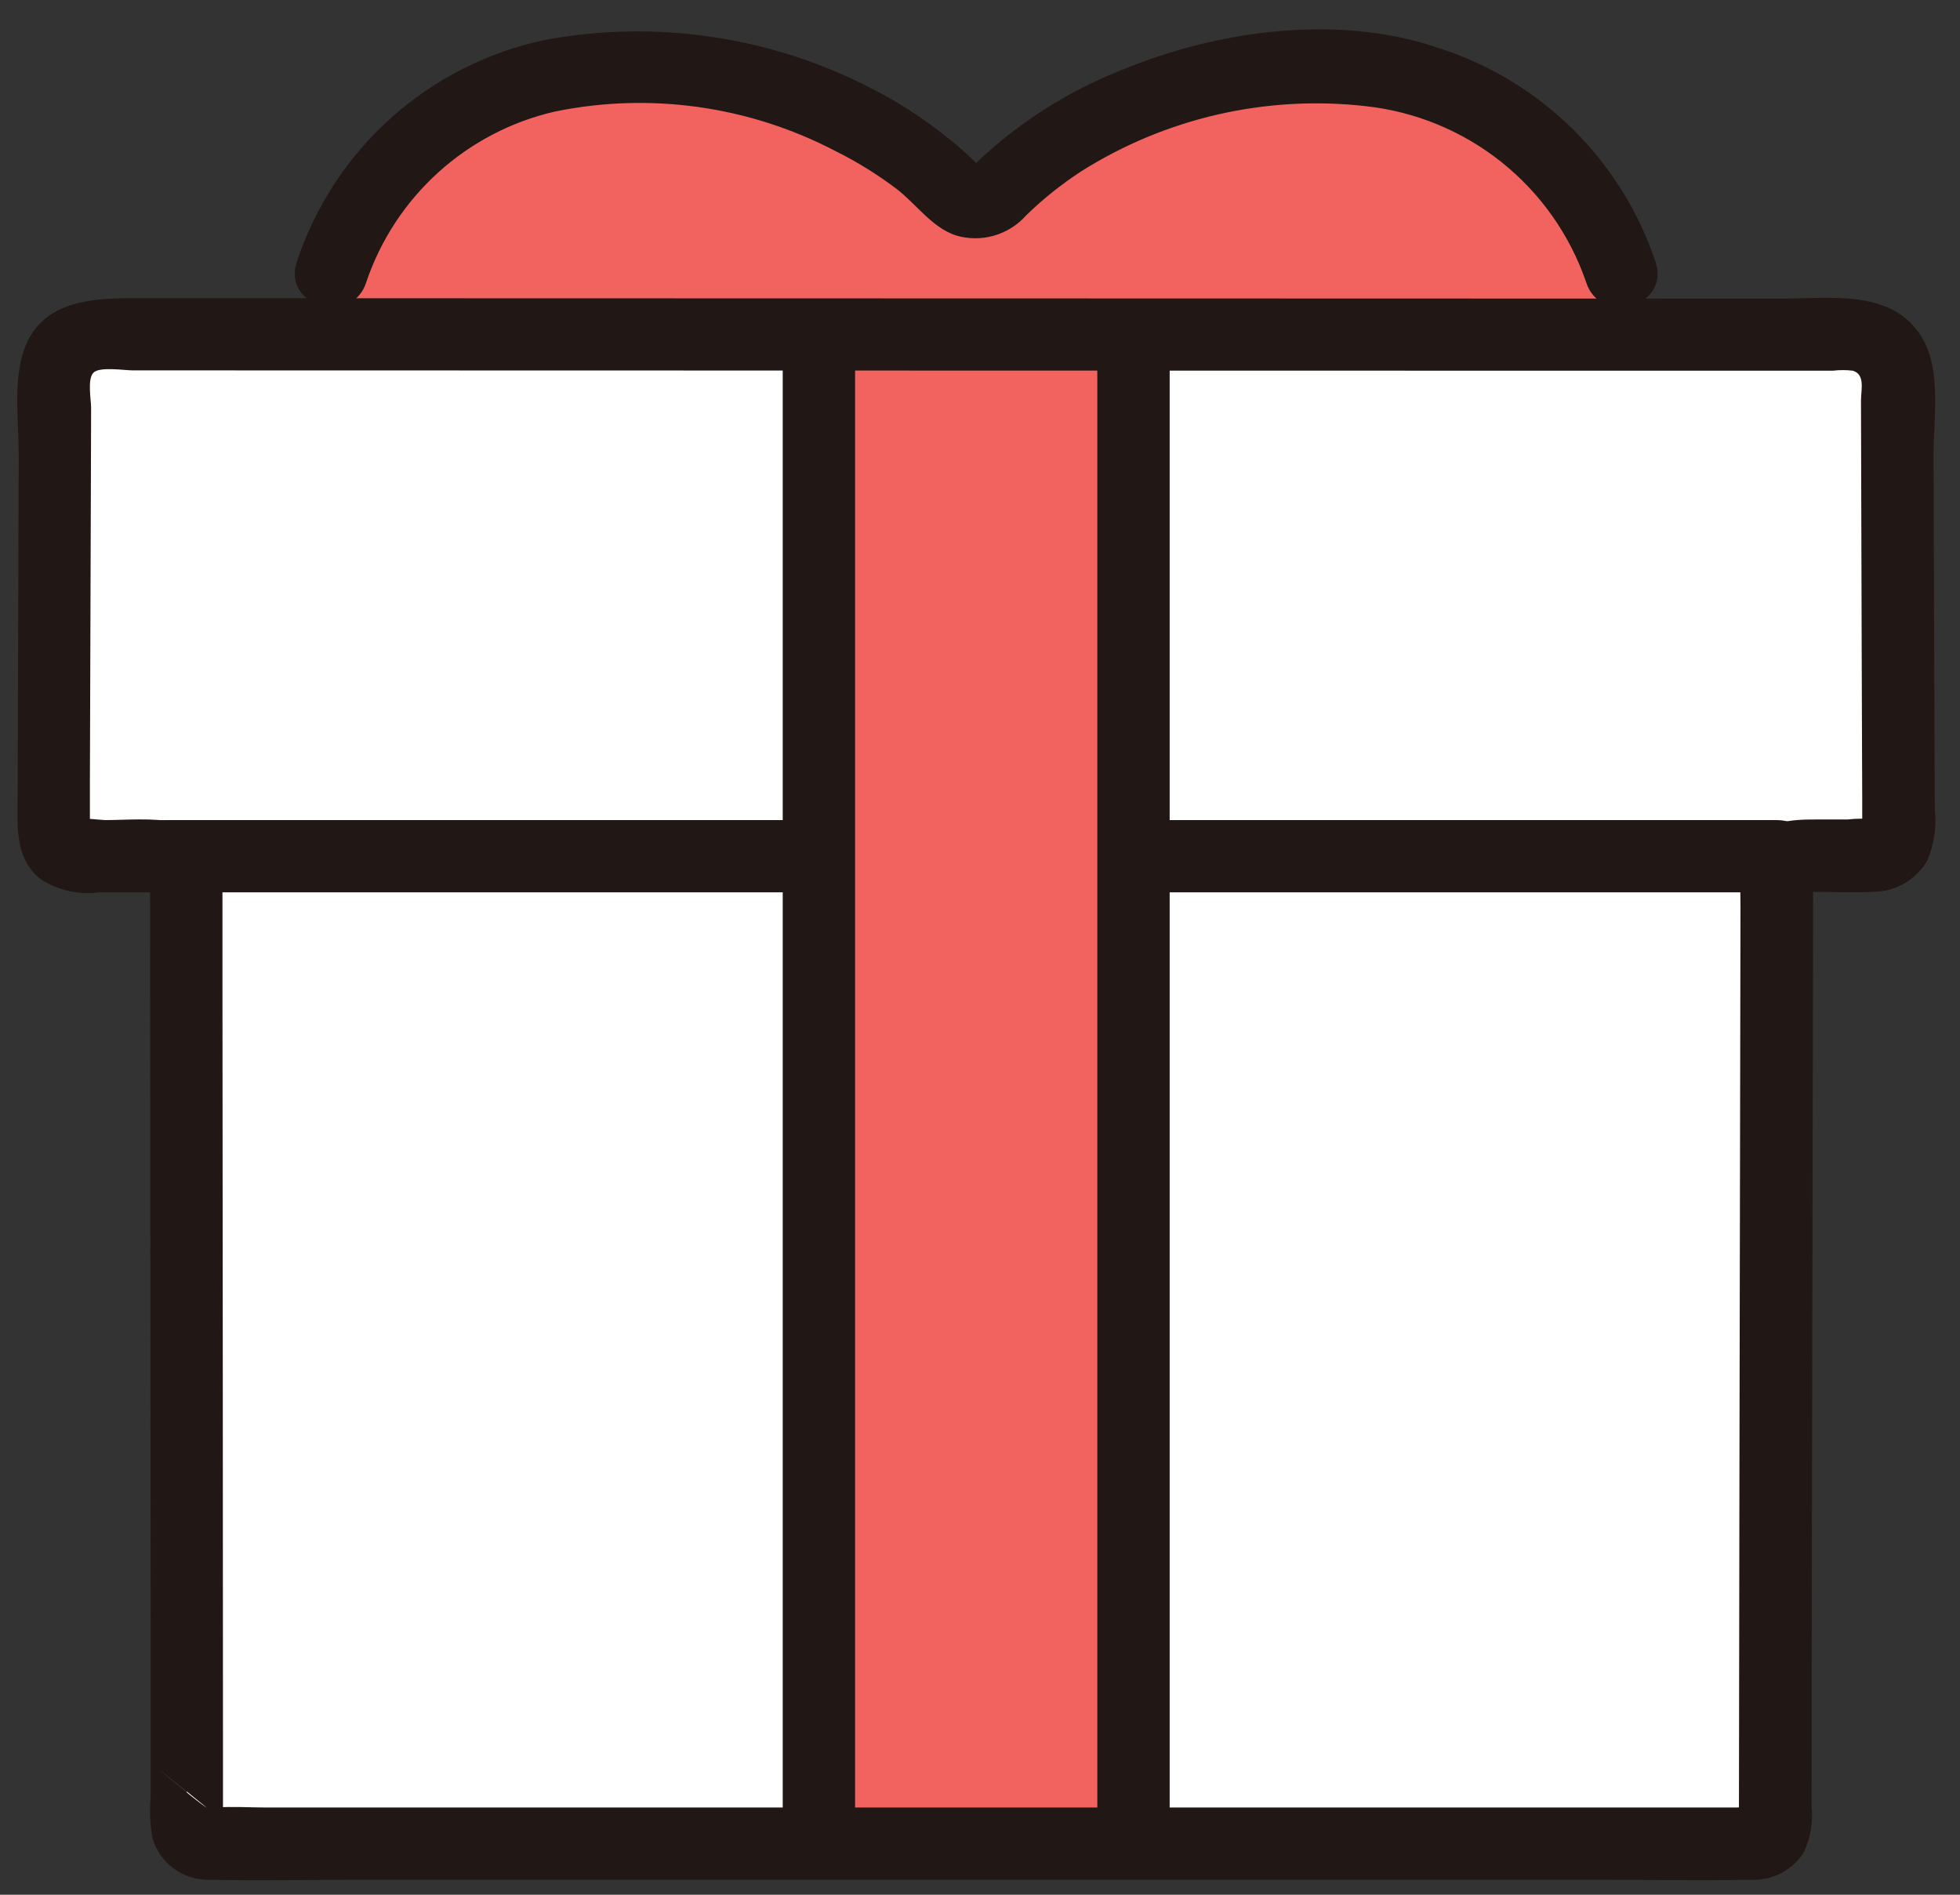 <svg width="60" height="58" viewBox="0 0 60 58" fill="none" xmlns="http://www.w3.org/2000/svg">
<rect x="0" y="0" width="60" height="58" fill="#333333" stroke="none"/>
<g id="Group 659">
<path id="Vector" d="M5.7 26.81C5.7 26.73 5.684 26.652 5.653 26.579C5.622 26.506 5.577 26.439 5.52 26.384C5.464 26.328 5.397 26.284 5.323 26.254C5.249 26.224 5.17 26.21 5.091 26.21H2.392C2.293 26.211 2.195 26.192 2.104 26.154C2.012 26.117 1.929 26.061 1.859 25.991C1.79 25.921 1.735 25.837 1.698 25.746C1.661 25.654 1.642 25.556 1.644 25.457C1.649 22.977 1.679 15.009 1.686 11.578C1.686 11.401 1.721 11.226 1.789 11.063C1.857 10.899 1.956 10.751 2.082 10.626C2.207 10.501 2.356 10.402 2.52 10.335C2.684 10.267 2.859 10.233 3.036 10.233C10.647 10.233 48.129 10.243 56.722 10.244C56.901 10.244 57.077 10.279 57.241 10.347C57.406 10.415 57.555 10.515 57.681 10.64C57.807 10.766 57.907 10.915 57.975 11.08C58.043 11.244 58.078 11.42 58.078 11.598C58.085 15.874 58.111 23.096 58.121 25.436C58.123 25.535 58.104 25.633 58.067 25.725C58.03 25.817 57.975 25.901 57.906 25.971C57.836 26.042 57.753 26.098 57.662 26.136C57.57 26.174 57.472 26.194 57.373 26.194H55.004C54.843 26.194 54.689 26.257 54.575 26.37C54.461 26.483 54.396 26.636 54.395 26.797C54.388 30.526 54.348 49.876 54.346 55.837C54.345 55.916 54.33 55.995 54.299 56.068C54.269 56.141 54.224 56.207 54.168 56.263C54.112 56.319 54.045 56.363 53.972 56.394C53.898 56.424 53.82 56.439 53.74 56.439H6.324C6.245 56.439 6.166 56.424 6.093 56.394C6.02 56.364 5.953 56.32 5.897 56.265C5.841 56.209 5.796 56.143 5.765 56.07C5.735 55.997 5.719 55.919 5.719 55.84C5.718 49.311 5.702 30.475 5.7 26.81Z" fill="white"/>
<path id="Vector_2" d="M10.71 6.936C10.186 7.961 9.881 9.083 9.814 10.232C20.475 10.236 39.097 10.241 49.954 10.243C49.711 6.442 47.214 3.842 43.847 2.573C42.283 1.984 39.196 1.892 37.302 2.346C34.733 2.875 32.37 4.127 30.491 5.953C30.33 6.113 30.112 6.202 29.885 6.202C29.658 6.202 29.44 6.113 29.279 5.953C27.4 4.127 25.037 2.875 22.468 2.346C20.572 1.892 17.485 1.984 15.923 2.573C13.703 3.329 11.844 4.885 10.71 6.936Z" fill="#F2635F"/>
<path id="Vector_3" d="M50.688 8.041C50.174 6.495 49.301 5.092 48.139 3.947C46.977 2.803 45.56 1.95 44.005 1.458C40.946 0.421 37.278 0.928 34.358 2.135C32.739 2.769 31.255 3.705 29.984 4.891L29.844 5.03C29.647 5.196 29.66 5.218 29.883 5.096L30.06 5.171C29.969 5.076 29.876 4.983 29.783 4.891C29.492 4.613 29.186 4.351 28.868 4.105C28.185 3.569 27.452 3.101 26.679 2.707C23.618 1.121 20.117 0.596 16.725 1.214C14.961 1.578 13.325 2.401 11.982 3.6C10.639 4.799 9.638 6.331 9.079 8.041C8.657 9.404 10.796 9.987 11.215 8.629C11.651 7.343 12.409 6.19 13.416 5.278C14.423 4.366 15.646 3.726 16.971 3.418C19.887 2.816 22.922 3.24 25.561 4.617C26.231 4.948 26.867 5.343 27.462 5.795C28.054 6.254 28.532 6.965 29.261 7.206C29.64 7.32 30.045 7.323 30.426 7.214C30.807 7.106 31.148 6.891 31.411 6.594C31.925 6.093 32.488 5.643 33.09 5.25C35.683 3.609 38.761 2.904 41.811 3.25C43.33 3.416 44.77 4.01 45.964 4.962C47.157 5.915 48.055 7.186 48.552 8.629C48.972 9.985 51.111 9.406 50.688 8.041Z" fill="#211715"/>
<path id="Vector_4" d="M5.054 27.315C10.53 27.315 16.008 27.315 21.485 27.315H45.656H54.398C55.824 27.315 55.826 25.104 54.398 25.104H35.489H12.012H5.053C3.628 25.104 3.626 27.315 5.054 27.315Z" fill="#211715"/>
<path id="Vector_5" d="M34.699 12.277V10.241H25.068V56.443H34.699C34.699 56.254 34.699 56.151 34.699 56.151C34.698 46.569 34.698 23.351 34.699 12.277Z" fill="#F2635F"/>
<path id="Vector_6" d="M23.961 10.909V56.148C23.961 57.571 26.176 57.573 26.176 56.148V10.909C26.176 9.486 23.961 9.484 23.961 10.909Z" fill="#211715"/>
<path id="Vector_7" d="M33.591 10.909V56.148C33.591 57.571 35.806 57.573 35.806 56.148V10.909C35.806 9.486 33.591 9.484 33.591 10.909Z" fill="#211715"/>
<path id="Vector_8" d="M6.768 26.515C6.534 24.804 4.456 25.103 3.217 25.104C3.092 25.104 2.503 25.014 2.393 25.104L2.752 25.457V25.369C2.763 25.29 2.763 25.21 2.752 25.131C2.752 24.735 2.752 24.339 2.752 23.942C2.759 21.717 2.766 19.492 2.774 17.268C2.778 16.134 2.781 15.001 2.785 13.867C2.785 13.408 2.786 12.948 2.789 12.488C2.789 12.234 2.667 11.599 2.862 11.407C3.057 11.216 3.804 11.338 4.066 11.338H5.622L26.91 11.343L50.45 11.348H56.108C56.311 11.323 56.517 11.323 56.72 11.348C57.107 11.464 56.968 11.934 56.969 12.268C56.974 14.757 56.981 17.247 56.99 19.737C56.994 20.88 56.998 22.022 57.002 23.165C57.002 23.594 57.004 24.024 57.007 24.454C57.007 24.649 57.007 24.845 57.007 25.04C57 25.109 57 25.177 57.007 25.245V25.433L57.366 25.085C57.098 25.053 56.828 25.053 56.56 25.085H55.61C54.84 25.085 54.079 25.116 53.603 25.819C53.208 26.405 53.281 27.101 53.28 27.775L53.272 32.101C53.263 36.24 53.256 40.38 53.249 44.52C53.242 48.127 53.237 51.734 53.233 55.341C53.233 55.402 53.19 55.696 53.233 55.749L53.735 55.33H53.728C53.705 55.32 53.664 55.336 53.638 55.33C53.484 55.315 53.328 55.315 53.174 55.33H8.17C7.651 55.33 7.118 55.293 6.6 55.33C6.573 55.33 6.347 55.308 6.333 55.33C6.295 55.393 3.017 52.631 6.575 55.535C6.959 55.849 6.826 55.646 6.826 55.337C6.826 54.964 6.826 54.59 6.826 54.216C6.824 46.182 6.818 38.148 6.81 30.113C6.81 29.012 6.81 27.91 6.81 26.808C6.81 25.385 4.595 25.383 4.595 26.808C4.601 34.452 4.606 42.095 4.611 49.739C4.611 51.499 4.611 53.259 4.611 55.02C4.574 55.444 4.595 55.872 4.672 56.291C4.782 56.646 5 56.958 5.297 57.182C5.593 57.406 5.952 57.532 6.324 57.542C6.394 57.547 6.465 57.542 6.534 57.542C7.981 57.574 9.433 57.542 10.881 57.542H49.056C50.54 57.542 52.027 57.57 53.511 57.542C53.587 57.542 53.664 57.547 53.74 57.542C54.038 57.534 54.329 57.453 54.587 57.305C54.845 57.158 55.063 56.949 55.221 56.697C55.425 56.259 55.506 55.775 55.456 55.294C55.456 53.663 55.458 52.032 55.461 50.401C55.473 42.695 55.487 34.99 55.503 27.284C55.516 27.177 55.516 27.07 55.503 26.963C55.497 26.942 55.516 26.871 55.503 26.849L55.005 27.297H55.379C56.04 27.297 56.714 27.336 57.373 27.297C57.706 27.291 58.032 27.199 58.318 27.029C58.605 26.859 58.842 26.617 59.005 26.327C59.21 25.833 59.286 25.295 59.227 24.763C59.218 22.485 59.21 20.206 59.203 17.928C59.199 16.59 59.195 15.252 59.191 13.914C59.191 12.808 59.432 11.35 58.85 10.357C57.961 8.838 56.057 9.141 54.559 9.141L32.618 9.135L8.615 9.129H4.724C3.152 9.129 1.18 8.993 0.669 10.927C0.422 11.861 0.577 12.994 0.573 13.953C0.57 15.121 0.566 16.29 0.562 17.458C0.555 19.731 0.548 22.003 0.541 24.275C0.541 25.223 0.415 26.258 1.252 26.917C1.778 27.256 2.407 27.398 3.027 27.317H4.829C5.253 27.354 5.188 27.284 4.632 27.105C4.711 27.387 4.899 27.627 5.154 27.772C5.409 27.917 5.711 27.955 5.994 27.879C6.274 27.795 6.511 27.606 6.655 27.352C6.799 27.098 6.839 26.798 6.768 26.515Z" fill="#211715"/>
</g>
</svg>
